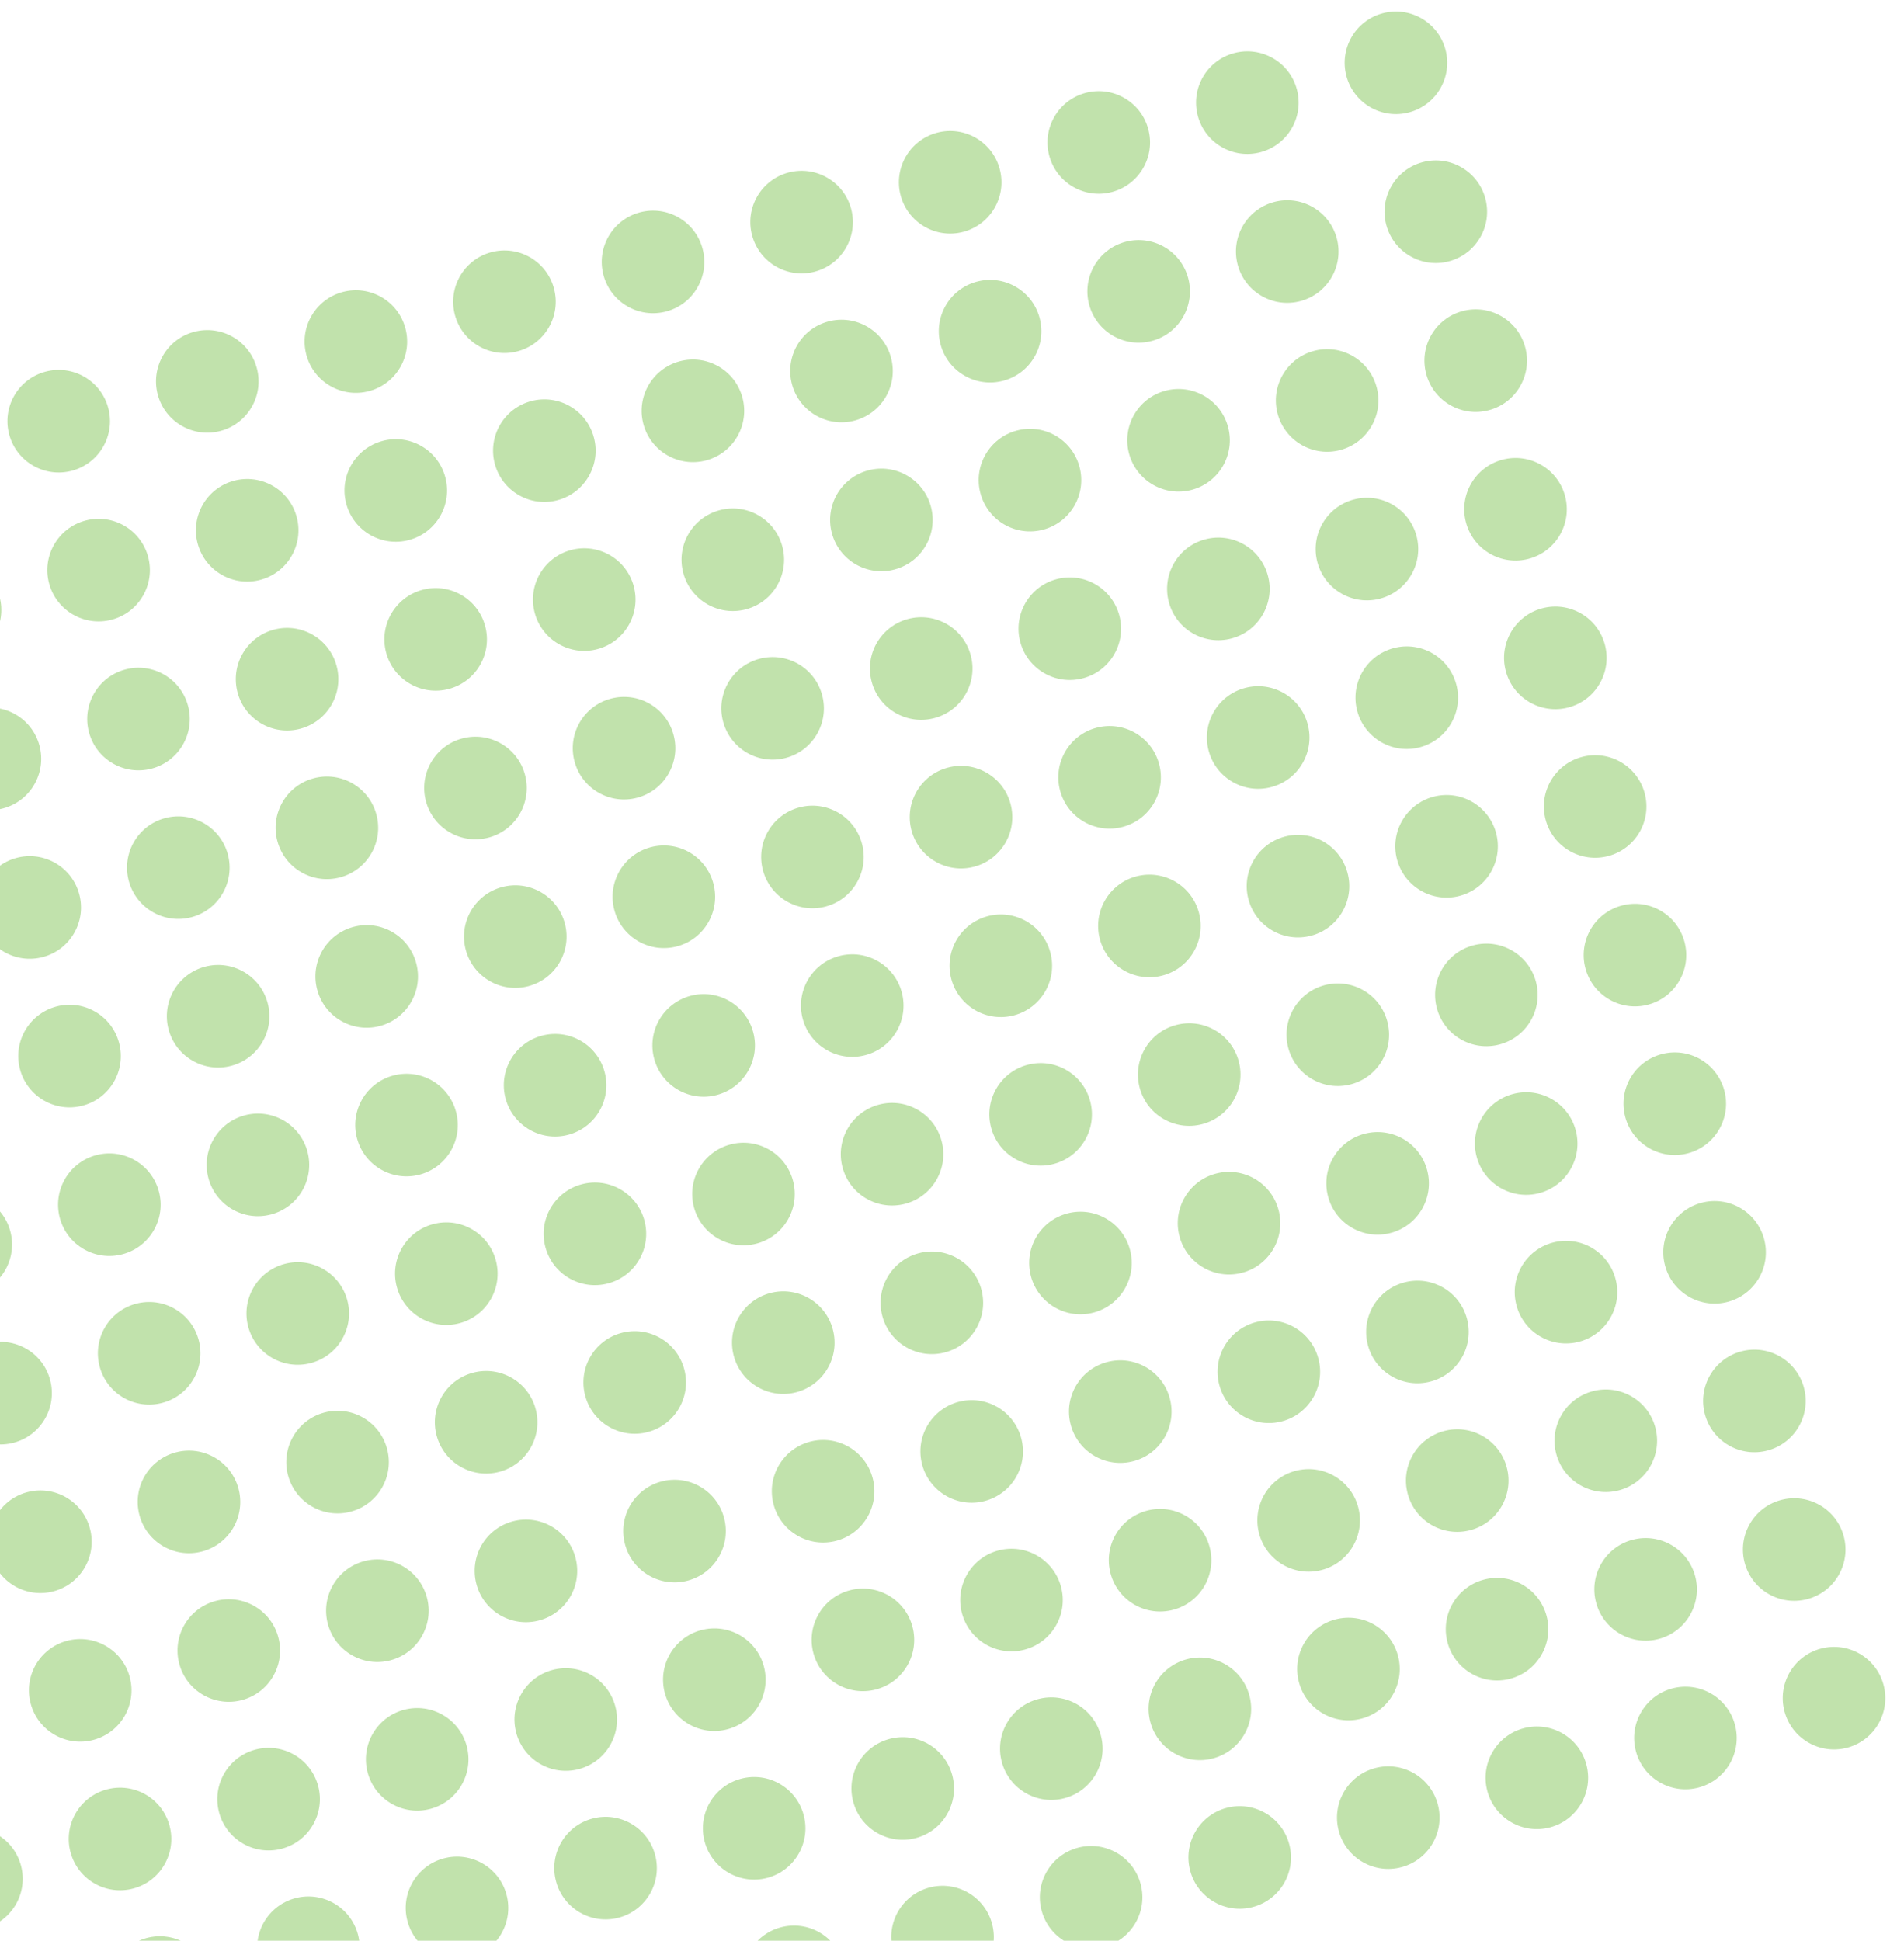 <svg width="210" height="214" viewBox="0 0 210 214" fill="none" xmlns="http://www.w3.org/2000/svg">
<circle cx="-3.15" cy="207.172" r="5.655" transform="rotate(-15 -3.15 207.172)" fill="#C1E2AC"/>
<circle cx="-4.326" cy="137.231" r="5.655" transform="rotate(-15 -4.326 137.231)" fill="#C1E2AC"/>
<circle cx="0.065" cy="153.618" r="5.655" transform="rotate(-15 0.065 153.618)" fill="#C1E2AC"/>
<circle cx="4.456" cy="170.006" r="5.655" transform="rotate(-15 4.456 170.006)" fill="#C1E2AC"/>
<circle cx="8.847" cy="186.393" r="5.655" transform="rotate(-15 8.847 186.393)" fill="#C1E2AC"/>
<circle cx="13.238" cy="202.781" r="5.655" transform="rotate(-15 13.238 202.781)" fill="#C1E2AC"/>
<circle cx="17.629" cy="219.168" r="5.655" transform="rotate(-15 17.629 219.168)" fill="#C1E2AC"/>
<circle cx="-1.112" cy="83.677" r="5.655" transform="rotate(-15 -1.112 83.677)" fill="#C1E2AC"/>
<circle cx="-5.512" cy="67.257" r="5.655" transform="rotate(-15 -5.512 67.257)" fill="#C1E2AC"/>
<circle cx="3.279" cy="100.065" r="5.655" transform="rotate(-15 3.279 100.065)" fill="#C1E2AC"/>
<circle cx="7.67" cy="116.452" r="5.655" transform="rotate(-15 7.67 116.452)" fill="#C1E2AC"/>
<circle cx="12.061" cy="132.84" r="5.655" transform="rotate(-15 12.061 132.84)" fill="#C1E2AC"/>
<circle cx="16.452" cy="149.227" r="5.655" transform="rotate(-15 16.452 149.227)" fill="#C1E2AC"/>
<circle cx="20.843" cy="165.615" r="5.655" transform="rotate(-15 20.843 165.615)" fill="#C1E2AC"/>
<circle cx="25.234" cy="182.002" r="5.655" transform="rotate(-15 25.234 182.002)" fill="#C1E2AC"/>
<circle cx="29.625" cy="198.39" r="5.655" transform="rotate(-15 29.625 198.39)" fill="#C1E2AC"/>
<circle cx="34.016" cy="214.777" r="5.655" transform="rotate(-15 34.016 214.777)" fill="#C1E2AC"/>
<circle cx="15.276" cy="79.287" r="5.655" transform="rotate(-15 15.276 79.287)" fill="#C1E2AC"/>
<circle cx="10.876" cy="62.866" r="5.655" transform="rotate(-15 10.876 62.866)" fill="#C1E2AC"/>
<circle cx="6.476" cy="46.445" r="5.655" transform="rotate(-15 6.476 46.445)" fill="#C1E2AC"/>
<circle cx="19.667" cy="95.674" r="5.655" transform="rotate(-15 19.667 95.674)" fill="#C1E2AC"/>
<circle cx="24.058" cy="112.061" r="5.655" transform="rotate(-15 24.058 112.061)" fill="#C1E2AC"/>
<circle cx="28.449" cy="128.449" r="5.655" transform="rotate(-15 28.449 128.449)" fill="#C1E2AC"/>
<circle cx="32.84" cy="144.836" r="5.655" transform="rotate(-15 32.84 144.836)" fill="#C1E2AC"/>
<circle cx="37.231" cy="161.224" r="5.655" transform="rotate(-15 37.231 161.224)" fill="#C1E2AC"/>
<circle cx="41.622" cy="177.611" r="5.655" transform="rotate(-15 41.622 177.611)" fill="#C1E2AC"/>
<circle cx="46.013" cy="193.999" r="5.655" transform="rotate(-15 46.013 193.999)" fill="#C1E2AC"/>
<circle cx="50.404" cy="210.386" r="5.655" transform="rotate(-15 50.404 210.386)" fill="#C1E2AC"/>
<circle cx="31.663" cy="74.895" r="5.655" transform="rotate(-15 31.663 74.895)" fill="#C1E2AC"/>
<circle cx="27.263" cy="58.475" r="5.655" transform="rotate(-15 27.263 58.475)" fill="#C1E2AC"/>
<circle cx="22.863" cy="42.054" r="5.655" transform="rotate(-15 22.863 42.054)" fill="#C1E2AC"/>
<circle cx="36.054" cy="91.283" r="5.655" transform="rotate(-15 36.054 91.283)" fill="#C1E2AC"/>
<circle cx="40.445" cy="107.67" r="5.655" transform="rotate(-15 40.445 107.67)" fill="#C1E2AC"/>
<circle cx="44.836" cy="124.058" r="5.655" transform="rotate(-15 44.836 124.058)" fill="#C1E2AC"/>
<circle cx="49.227" cy="140.445" r="5.655" transform="rotate(-15 49.227 140.445)" fill="#C1E2AC"/>
<circle cx="53.618" cy="156.833" r="5.655" transform="rotate(-15 53.618 156.833)" fill="#C1E2AC"/>
<circle cx="58.009" cy="173.22" r="5.655" transform="rotate(-15 58.009 173.22)" fill="#C1E2AC"/>
<circle cx="62.4" cy="189.608" r="5.655" transform="rotate(-15 62.4 189.608)" fill="#C1E2AC"/>
<circle cx="66.791" cy="205.995" r="5.655" transform="rotate(-15 66.791 205.995)" fill="#C1E2AC"/>
<circle cx="48.051" cy="70.504" r="5.655" transform="rotate(-15 48.051 70.504)" fill="#C1E2AC"/>
<circle cx="43.651" cy="54.084" r="5.655" transform="rotate(-15 43.651 54.084)" fill="#C1E2AC"/>
<circle cx="39.251" cy="37.663" r="5.655" transform="rotate(-15 39.251 37.663)" fill="#C1E2AC"/>
<circle cx="52.441" cy="86.892" r="5.655" transform="rotate(-15 52.441 86.892)" fill="#C1E2AC"/>
<circle cx="56.833" cy="103.279" r="5.655" transform="rotate(-15 56.833 103.279)" fill="#C1E2AC"/>
<circle cx="61.224" cy="119.667" r="5.655" transform="rotate(-15 61.224 119.667)" fill="#C1E2AC"/>
<circle cx="65.615" cy="136.054" r="5.655" transform="rotate(-15 65.615 136.054)" fill="#C1E2AC"/>
<circle cx="70.005" cy="152.442" r="5.655" transform="rotate(-15 70.005 152.442)" fill="#C1E2AC"/>
<circle cx="74.397" cy="168.829" r="5.655" transform="rotate(-15 74.397 168.829)" fill="#C1E2AC"/>
<circle cx="78.787" cy="185.217" r="5.655" transform="rotate(-15 78.787 185.217)" fill="#C1E2AC"/>
<circle cx="83.179" cy="201.604" r="5.655" transform="rotate(-15 83.179 201.604)" fill="#C1E2AC"/>
<circle cx="87.57" cy="217.991" r="5.655" transform="rotate(-15 87.57 217.991)" fill="#C1E2AC"/>
<circle cx="64.438" cy="66.114" r="5.655" transform="rotate(-15 64.438 66.114)" fill="#C1E2AC"/>
<circle cx="60.038" cy="49.693" r="5.655" transform="rotate(-15 60.038 49.693)" fill="#C1E2AC"/>
<circle cx="55.638" cy="33.272" r="5.655" transform="rotate(-15 55.638 33.272)" fill="#C1E2AC"/>
<circle cx="68.829" cy="82.501" r="5.655" transform="rotate(-15 68.829 82.501)" fill="#C1E2AC"/>
<circle cx="73.22" cy="98.888" r="5.655" transform="rotate(-15 73.22 98.888)" fill="#C1E2AC"/>
<circle cx="77.611" cy="115.276" r="5.655" transform="rotate(-15 77.611 115.276)" fill="#C1E2AC"/>
<circle cx="82.002" cy="131.663" r="5.655" transform="rotate(-15 82.002 131.663)" fill="#C1E2AC"/>
<circle cx="86.393" cy="148.051" r="5.655" transform="rotate(-15 86.393 148.051)" fill="#C1E2AC"/>
<circle cx="90.784" cy="164.438" r="5.655" transform="rotate(-15 90.784 164.438)" fill="#C1E2AC"/>
<circle cx="95.175" cy="180.826" r="5.655" transform="rotate(-15 95.175 180.826)" fill="#C1E2AC"/>
<circle cx="99.566" cy="197.213" r="5.655" transform="rotate(-15 99.566 197.213)" fill="#C1E2AC"/>
<circle cx="103.957" cy="213.6" r="5.655" transform="rotate(-15 103.957 213.6)" fill="#C1E2AC"/>
<circle cx="80.825" cy="61.723" r="5.655" transform="rotate(-15 80.825 61.723)" fill="#C1E2AC"/>
<circle cx="76.425" cy="45.302" r="5.655" transform="rotate(-15 76.425 45.302)" fill="#C1E2AC"/>
<circle cx="72.025" cy="28.881" r="5.655" transform="rotate(-15 72.025 28.881)" fill="#C1E2AC"/>
<circle cx="85.216" cy="78.11" r="5.655" transform="rotate(-15 85.216 78.11)" fill="#C1E2AC"/>
<circle cx="89.608" cy="94.498" r="5.655" transform="rotate(-15 89.608 94.498)" fill="#C1E2AC"/>
<circle cx="93.998" cy="110.885" r="5.655" transform="rotate(-15 93.998 110.885)" fill="#C1E2AC"/>
<circle cx="98.389" cy="127.272" r="5.655" transform="rotate(-15 98.389 127.272)" fill="#C1E2AC"/>
<circle cx="102.78" cy="143.66" r="5.655" transform="rotate(-15 102.78 143.66)" fill="#C1E2AC"/>
<circle cx="107.172" cy="160.047" r="5.655" transform="rotate(-15 107.172 160.047)" fill="#C1E2AC"/>
<circle cx="111.562" cy="176.435" r="5.655" transform="rotate(-15 111.562 176.435)" fill="#C1E2AC"/>
<circle cx="115.953" cy="192.822" r="5.655" transform="rotate(-15 115.953 192.822)" fill="#C1E2AC"/>
<circle cx="120.344" cy="209.21" r="5.655" transform="rotate(-15 120.344 209.21)" fill="#C1E2AC"/>
<circle cx="97.213" cy="57.332" r="5.655" transform="rotate(-15 97.213 57.332)" fill="#C1E2AC"/>
<circle cx="92.813" cy="40.911" r="5.655" transform="rotate(-15 92.813 40.911)" fill="#C1E2AC"/>
<circle cx="88.413" cy="24.49" r="5.655" transform="rotate(-15 88.413 24.49)" fill="#C1E2AC"/>
<circle cx="101.604" cy="73.719" r="5.655" transform="rotate(-15 101.604 73.719)" fill="#C1E2AC"/>
<circle cx="105.995" cy="90.106" r="5.655" transform="rotate(-15 105.995 90.106)" fill="#C1E2AC"/>
<circle cx="110.386" cy="106.494" r="5.655" transform="rotate(-15 110.386 106.494)" fill="#C1E2AC"/>
<circle cx="114.777" cy="122.881" r="5.655" transform="rotate(-15 114.777 122.881)" fill="#C1E2AC"/>
<circle cx="119.168" cy="139.269" r="5.655" transform="rotate(-15 119.168 139.269)" fill="#C1E2AC"/>
<circle cx="123.559" cy="155.656" r="5.655" transform="rotate(-15 123.559 155.656)" fill="#C1E2AC"/>
<circle cx="127.95" cy="172.044" r="5.655" transform="rotate(-15 127.95 172.044)" fill="#C1E2AC"/>
<circle cx="132.341" cy="188.431" r="5.655" transform="rotate(-15 132.341 188.431)" fill="#C1E2AC"/>
<circle cx="136.732" cy="204.819" r="5.655" transform="rotate(-15 136.732 204.819)" fill="#C1E2AC"/>
<circle cx="113.6" cy="52.941" r="5.655" transform="rotate(-15 113.6 52.941)" fill="#C1E2AC"/>
<circle cx="109.2" cy="36.52" r="5.655" transform="rotate(-15 109.2 36.52)" fill="#C1E2AC"/>
<circle cx="104.8" cy="20.099" r="5.655" transform="rotate(-15 104.8 20.099)" fill="#C1E2AC"/>
<circle cx="117.991" cy="69.328" r="5.655" transform="rotate(-15 117.991 69.328)" fill="#C1E2AC"/>
<circle cx="122.382" cy="85.715" r="5.655" transform="rotate(-15 122.382 85.715)" fill="#C1E2AC"/>
<circle cx="126.773" cy="102.103" r="5.655" transform="rotate(-15 126.773 102.103)" fill="#C1E2AC"/>
<circle cx="131.164" cy="118.49" r="5.655" transform="rotate(-15 131.164 118.49)" fill="#C1E2AC"/>
<circle cx="135.555" cy="134.878" r="5.655" transform="rotate(-15 135.555 134.878)" fill="#C1E2AC"/>
<circle cx="139.946" cy="151.265" r="5.655" transform="rotate(-15 139.946 151.265)" fill="#C1E2AC"/>
<circle cx="144.337" cy="167.653" r="5.655" transform="rotate(-15 144.337 167.653)" fill="#C1E2AC"/>
<circle cx="148.728" cy="184.04" r="5.655" transform="rotate(-15 148.728 184.04)" fill="#C1E2AC"/>
<circle cx="153.119" cy="200.428" r="5.655" transform="rotate(-15 153.119 200.428)" fill="#C1E2AC"/>
<circle cx="129.988" cy="48.55" r="5.655" transform="rotate(-15 129.988 48.55)" fill="#C1E2AC"/>
<circle cx="125.588" cy="32.129" r="5.655" transform="rotate(-15 125.588 32.129)" fill="#C1E2AC"/>
<circle cx="121.188" cy="15.708" r="5.655" transform="rotate(-15 121.188 15.708)" fill="#C1E2AC"/>
<circle cx="134.379" cy="64.937" r="5.655" transform="rotate(-15 134.379 64.937)" fill="#C1E2AC"/>
<circle cx="138.77" cy="81.324" r="5.655" transform="rotate(-15 138.77 81.324)" fill="#C1E2AC"/>
<circle cx="143.161" cy="97.712" r="5.655" transform="rotate(-15 143.161 97.712)" fill="#C1E2AC"/>
<circle cx="147.552" cy="114.099" r="5.655" transform="rotate(-15 147.552 114.099)" fill="#C1E2AC"/>
<circle cx="151.943" cy="130.487" r="5.655" transform="rotate(-15 151.943 130.487)" fill="#C1E2AC"/>
<circle cx="156.334" cy="146.874" r="5.655" transform="rotate(-15 156.334 146.874)" fill="#C1E2AC"/>
<circle cx="160.725" cy="163.262" r="5.655" transform="rotate(-15 160.725 163.262)" fill="#C1E2AC"/>
<circle cx="165.116" cy="179.649" r="5.655" transform="rotate(-15 165.116 179.649)" fill="#C1E2AC"/>
<circle cx="169.507" cy="196.036" r="5.655" transform="rotate(-15 169.507 196.036)" fill="#C1E2AC"/>
<circle cx="146.375" cy="44.158" r="5.655" transform="rotate(-15 146.375 44.158)" fill="#C1E2AC"/>
<circle cx="141.975" cy="27.738" r="5.655" transform="rotate(-15 141.975 27.738)" fill="#C1E2AC"/>
<circle cx="137.575" cy="11.317" r="5.655" transform="rotate(-15 137.575 11.317)" fill="#C1E2AC"/>
<circle cx="150.766" cy="60.546" r="5.655" transform="rotate(-15 150.766 60.546)" fill="#C1E2AC"/>
<circle cx="155.157" cy="76.933" r="5.655" transform="rotate(-15 155.157 76.933)" fill="#C1E2AC"/>
<circle cx="159.548" cy="93.321" r="5.655" transform="rotate(-15 159.548 93.321)" fill="#C1E2AC"/>
<circle cx="163.939" cy="109.708" r="5.655" transform="rotate(-15 163.939 109.708)" fill="#C1E2AC"/>
<circle cx="168.33" cy="126.096" r="5.655" transform="rotate(-15 168.33 126.096)" fill="#C1E2AC"/>
<circle cx="172.721" cy="142.483" r="5.655" transform="rotate(-15 172.721 142.483)" fill="#C1E2AC"/>
<circle cx="177.112" cy="158.871" r="5.655" transform="rotate(-15 177.112 158.871)" fill="#C1E2AC"/>
<circle cx="181.503" cy="175.258" r="5.655" transform="rotate(-15 181.503 175.258)" fill="#C1E2AC"/>
<circle cx="185.894" cy="191.646" r="5.655" transform="rotate(-15 185.894 191.646)" fill="#C1E2AC"/>
<circle cx="162.763" cy="39.767" r="5.655" transform="rotate(-15 162.763 39.767)" fill="#C1E2AC"/>
<circle cx="158.363" cy="23.347" r="5.655" transform="rotate(-15 158.363 23.347)" fill="#C1E2AC"/>
<circle cx="153.963" cy="6.926" r="5.655" transform="rotate(-15 153.963 6.926)" fill="#C1E2AC"/>
<circle cx="167.154" cy="56.155" r="5.655" transform="rotate(-15 167.154 56.155)" fill="#C1E2AC"/>
<circle cx="171.545" cy="72.542" r="5.655" transform="rotate(-15 171.545 72.542)" fill="#C1E2AC"/>
<circle cx="175.936" cy="88.93" r="5.655" transform="rotate(-15 175.936 88.93)" fill="#C1E2AC"/>
<circle cx="180.327" cy="105.317" r="5.655" transform="rotate(-15 180.327 105.317)" fill="#C1E2AC"/>
<circle cx="184.718" cy="121.705" r="5.655" transform="rotate(-15 184.718 121.705)" fill="#C1E2AC"/>
<circle cx="189.109" cy="138.092" r="5.655" transform="rotate(-15 189.109 138.092)" fill="#C1E2AC"/>
<circle cx="193.5" cy="154.48" r="5.655" transform="rotate(-15 193.5 154.48)" fill="#C1E2AC"/>
<circle cx="197.891" cy="170.867" r="5.655" transform="rotate(-15 197.891 170.867)" fill="#C1E2AC"/>
<circle cx="202.282" cy="187.254" r="5.655" transform="rotate(-15 202.282 187.254)" fill="#C1E2AC"/>
</svg>
